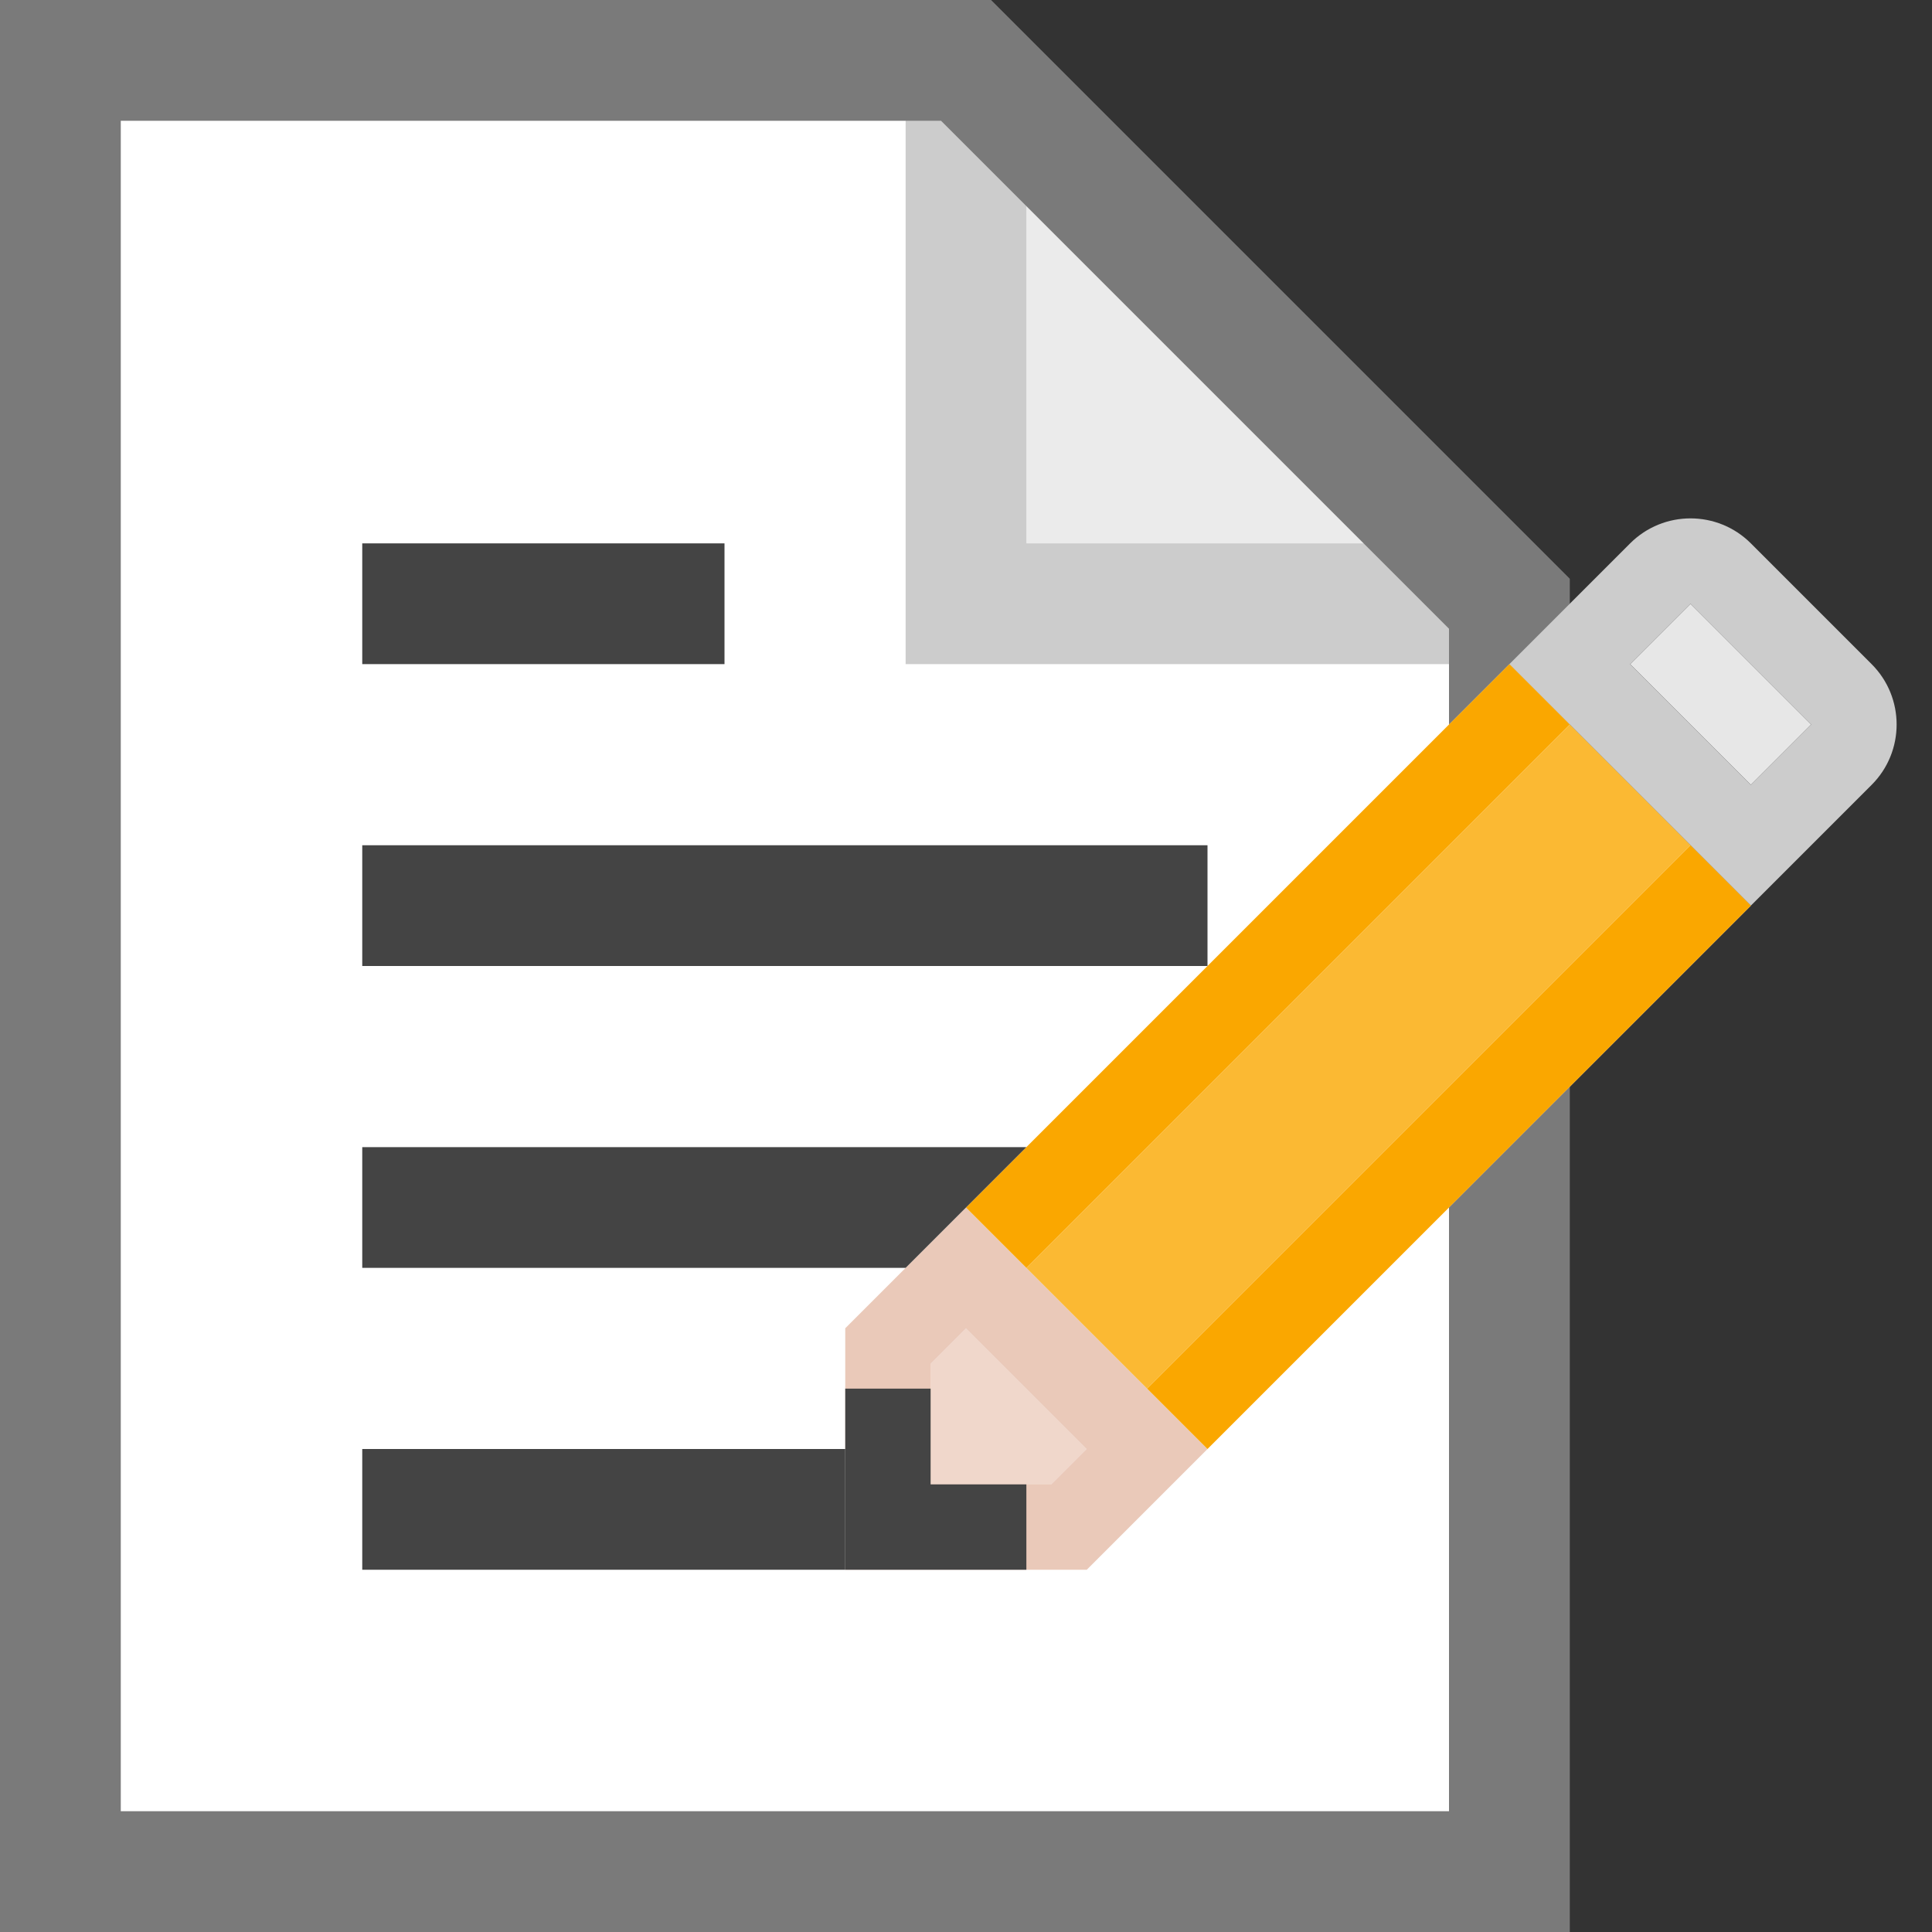<svg width="16" height="16" viewBox="0 0 16 16" fill="none" xmlns="http://www.w3.org/2000/svg">
<rect x="0" y="0" width="16" height="16" fill="#333333" stroke="none"/>
<path opacity="0.5" d="M8.207 0H0V16H13V4.793L8.207 0Z" fill="white"/>
<path d="M7.793 1L12 5.207V6L12.5 5.5L14.5 7.5L12 10V15H1V1H7.793Z" fill="white"/>
<path d="M13.5 5.5L14 5L15 6L14.5 6.5L13.5 5.5Z" fill="#E7E7E7"/>
<path fill-rule="evenodd" clip-rule="evenodd" d="M12.5 5.5L13.5 4.5C13.776 4.224 14.224 4.224 14.5 4.5L15.5 5.5C15.776 5.776 15.776 6.224 15.5 6.5L14.5 7.5L12.5 5.5ZM14 5L13.5 5.5L14.5 6.5L15 6L14 5Z" fill="#CCCCCC"/>
<path opacity="0.4" fill-rule="evenodd" clip-rule="evenodd" d="M7.707 11.293V12.293H8.707L9 12L8 11L7.707 11.293ZM7 11V13H9L10 12L8 10L7 11Z" fill="#CC7A52"/>
<path opacity="0.3" d="M7.707 12.293V11.293L8 11L9 12L8.707 12.293H7.707Z" fill="#CC7A52"/>
<path d="M12.5 5.5L8 10L8.5 10.5L13 6L12.5 5.5Z" fill="#FAA700"/>
<path d="M14 7L9.5 11.5L10 12L14.5 7.5L14 7Z" fill="#FAA700"/>
<path opacity="0.8" d="M13 6L8.5 10.5L9.5 11.5L14 7L13 6Z" fill="#FAA700"/>
<path d="M7 11.5V13H8.5V12.293H7.707V11.5H7Z" fill="#444444"/>
<path d="M3 5.5H6V4.5H3V5.5Z" fill="#444444"/>
<path d="M3 7H10V8H3V7Z" fill="#444444"/>
<path d="M8.5 9.5L7.5 10.5H3V9.5H8.5Z" fill="#444444"/>
<path d="M7 12V13H3V12H7Z" fill="#444444"/>
<path opacity="0.08" d="M8.5 1.707V4.5H11.293L8.5 1.707Z" fill="black"/>
<path opacity="0.2" fill-rule="evenodd" clip-rule="evenodd" d="M1 1V15H12V10L13 9V16H0V0H8.207L13 4.793V5L12 6V5.5H7.5V1H1ZM11.293 4.5L8.5 1.707V4.5H11.293Z" fill="black"/>
</svg>
